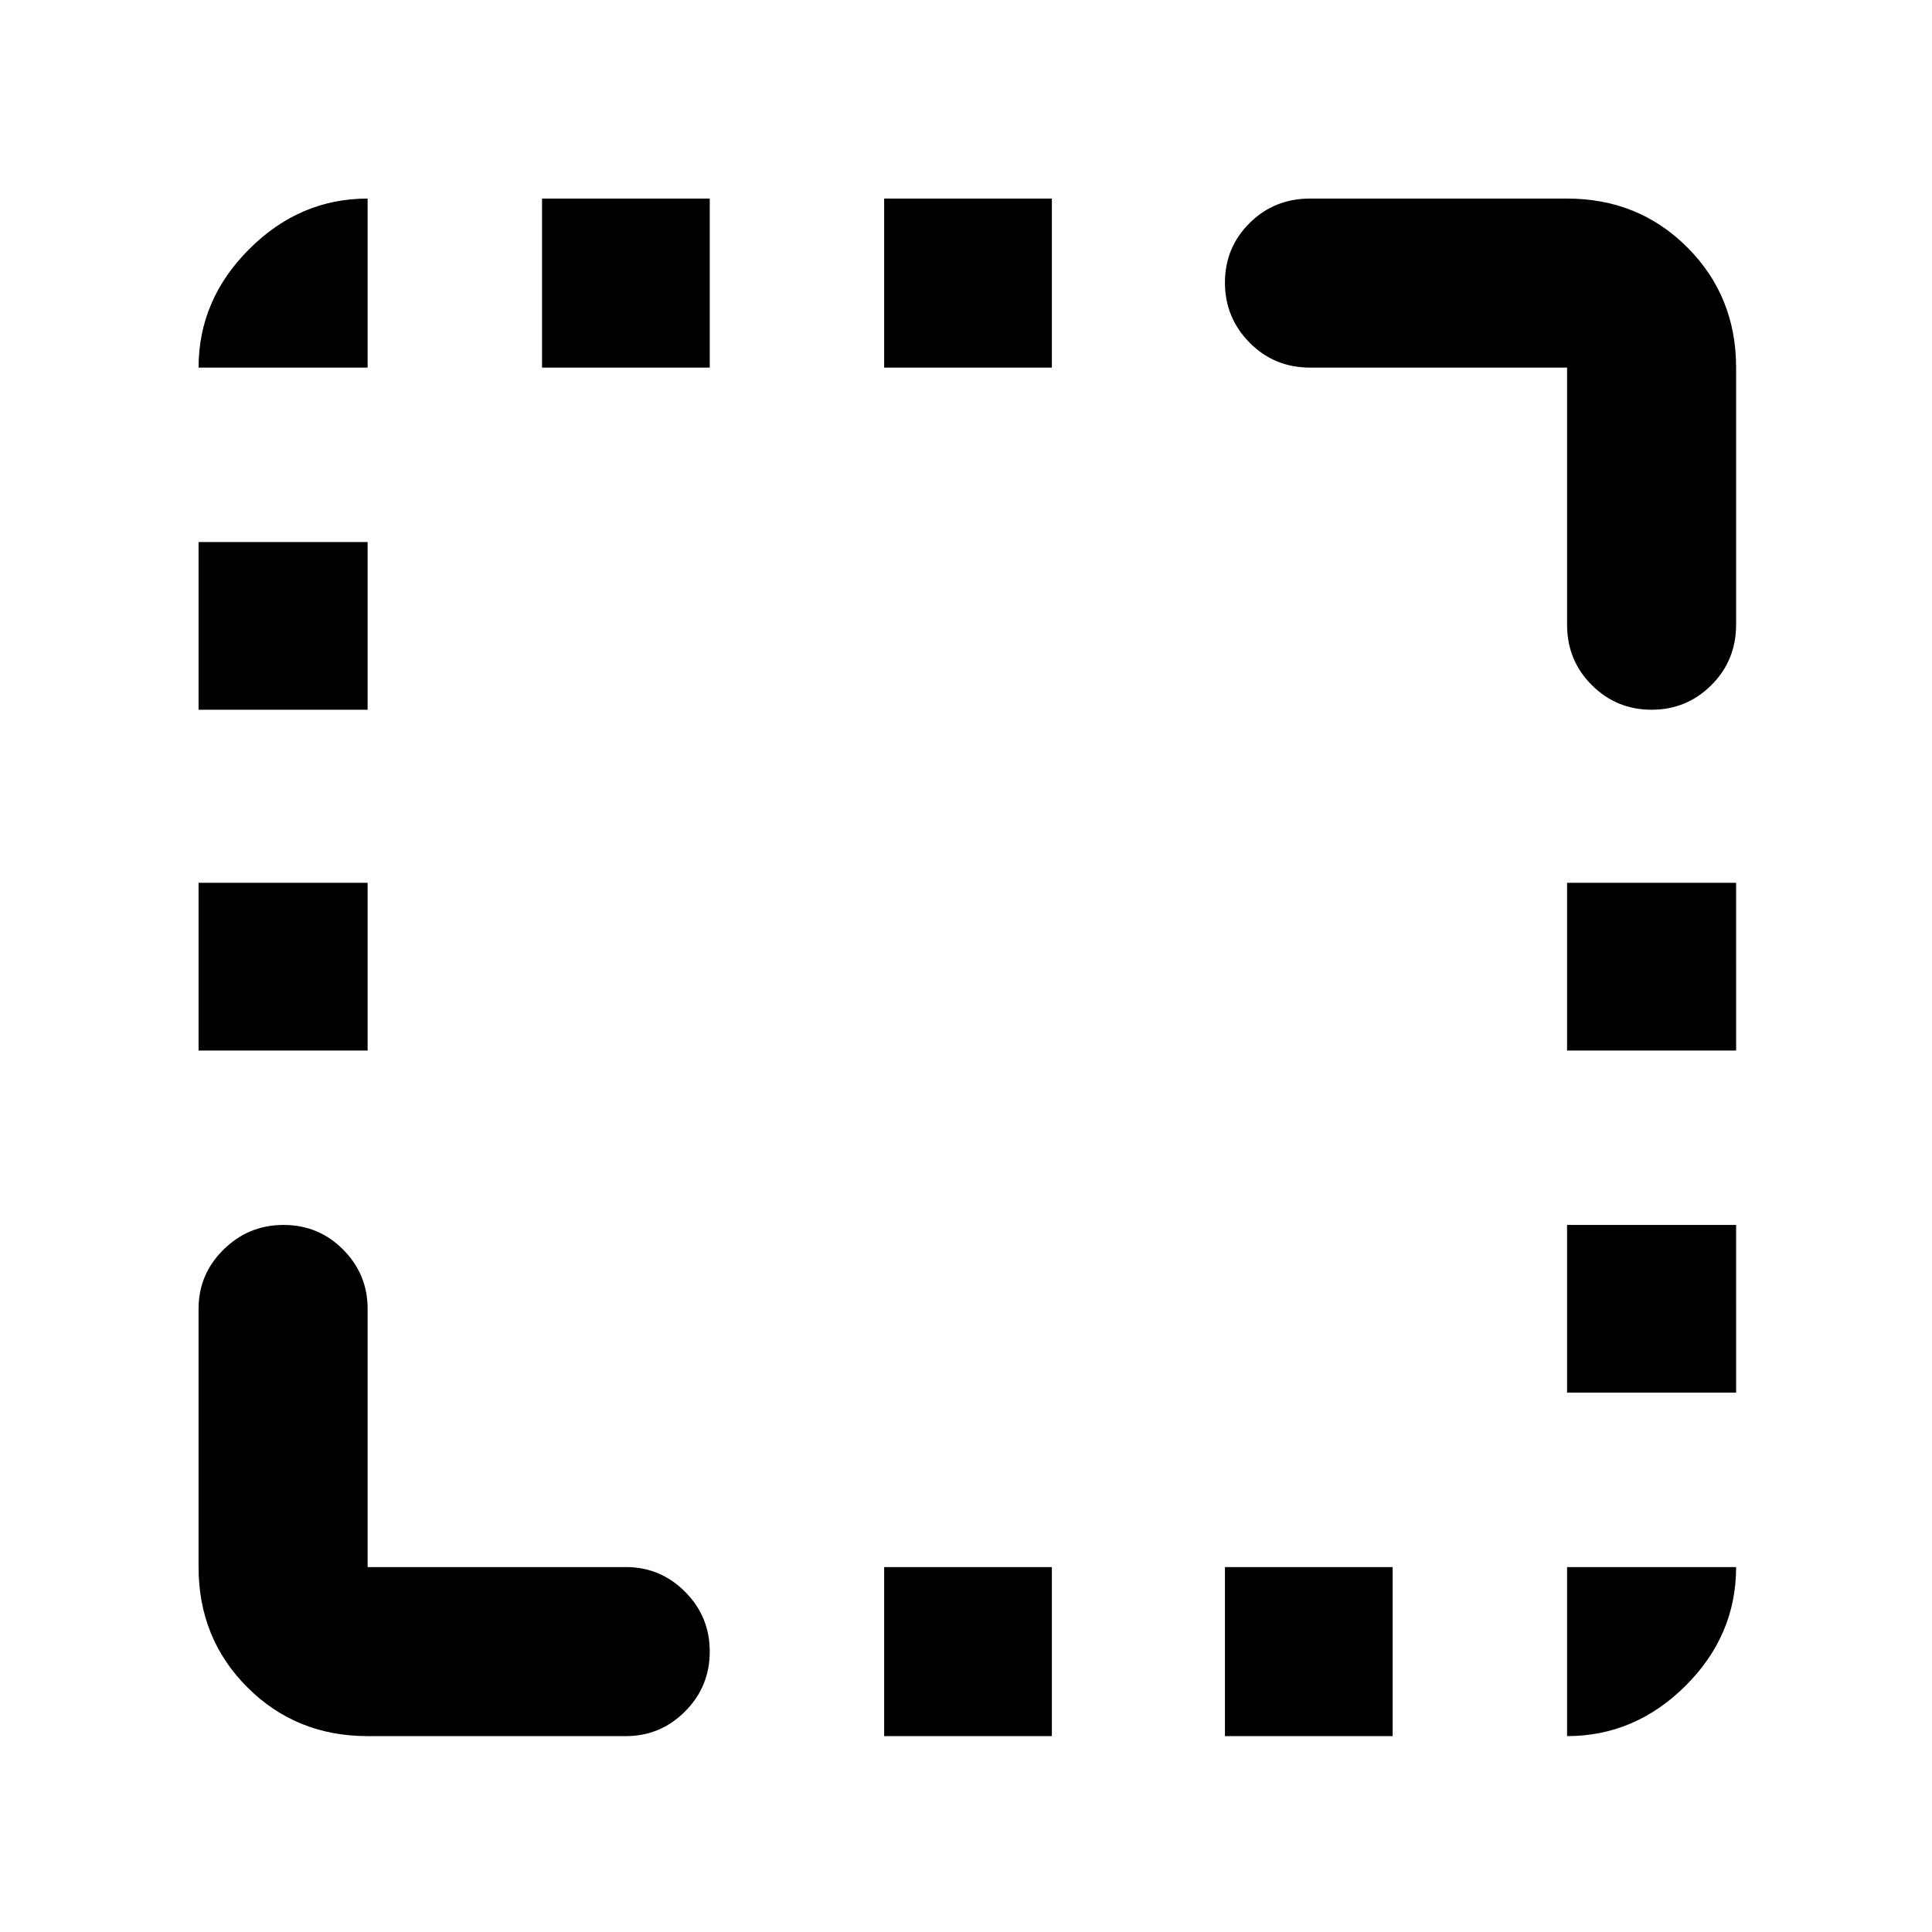 <svg xmlns="http://www.w3.org/2000/svg" height="40" viewBox="0 96 960 960" width="40"><path d="M98.667 618v-83.333h83.999V618H98.667Zm0-169.333v-83.334h83.999v83.334H98.667Zm170.666-170.001v-83.999h83.334v83.999h-83.334Zm170 680v-83.999h83.334v83.999h-83.334Zm0-680v-83.999h83.334v83.999h-83.334Zm169.334 680v-83.999H692v83.999h-83.333Zm170-170.666v-83.333h83.999V788h-83.999Zm0-170v-83.333h83.999V618h-83.999Zm42.006-169.333q-17.427 0-29.717-12.25-12.289-12.25-12.289-30.084V278.666H651q-17.833 0-30.083-12.406t-12.25-29.833q0-17.427 12.25-29.593 12.25-12.167 30.083-12.167h127.667q35.5 0 59.75 24.25 24.249 24.25 24.249 59.749v127.667q0 17.834-12.283 30.084-12.284 12.25-29.71 12.25ZM182.666 958.666q-35.499 0-59.749-24.249-24.25-24.25-24.25-59.75V746.333q0-17.183 12.406-29.425 12.407-12.241 29.833-12.241 17.427 0 29.594 12.241 12.166 12.242 12.166 29.425v128.334H311q17.183 0 29.425 12.284 12.242 12.283 12.242 29.71t-12.242 29.716Q328.183 958.666 311 958.666H182.666Zm596.001 0v-83.999h83.999q0 34-25.137 59-25.137 24.999-58.862 24.999Zm-680-680q0-33.724 25.137-58.862 25.138-25.137 58.862-25.137v83.999H98.667Z"/></svg>